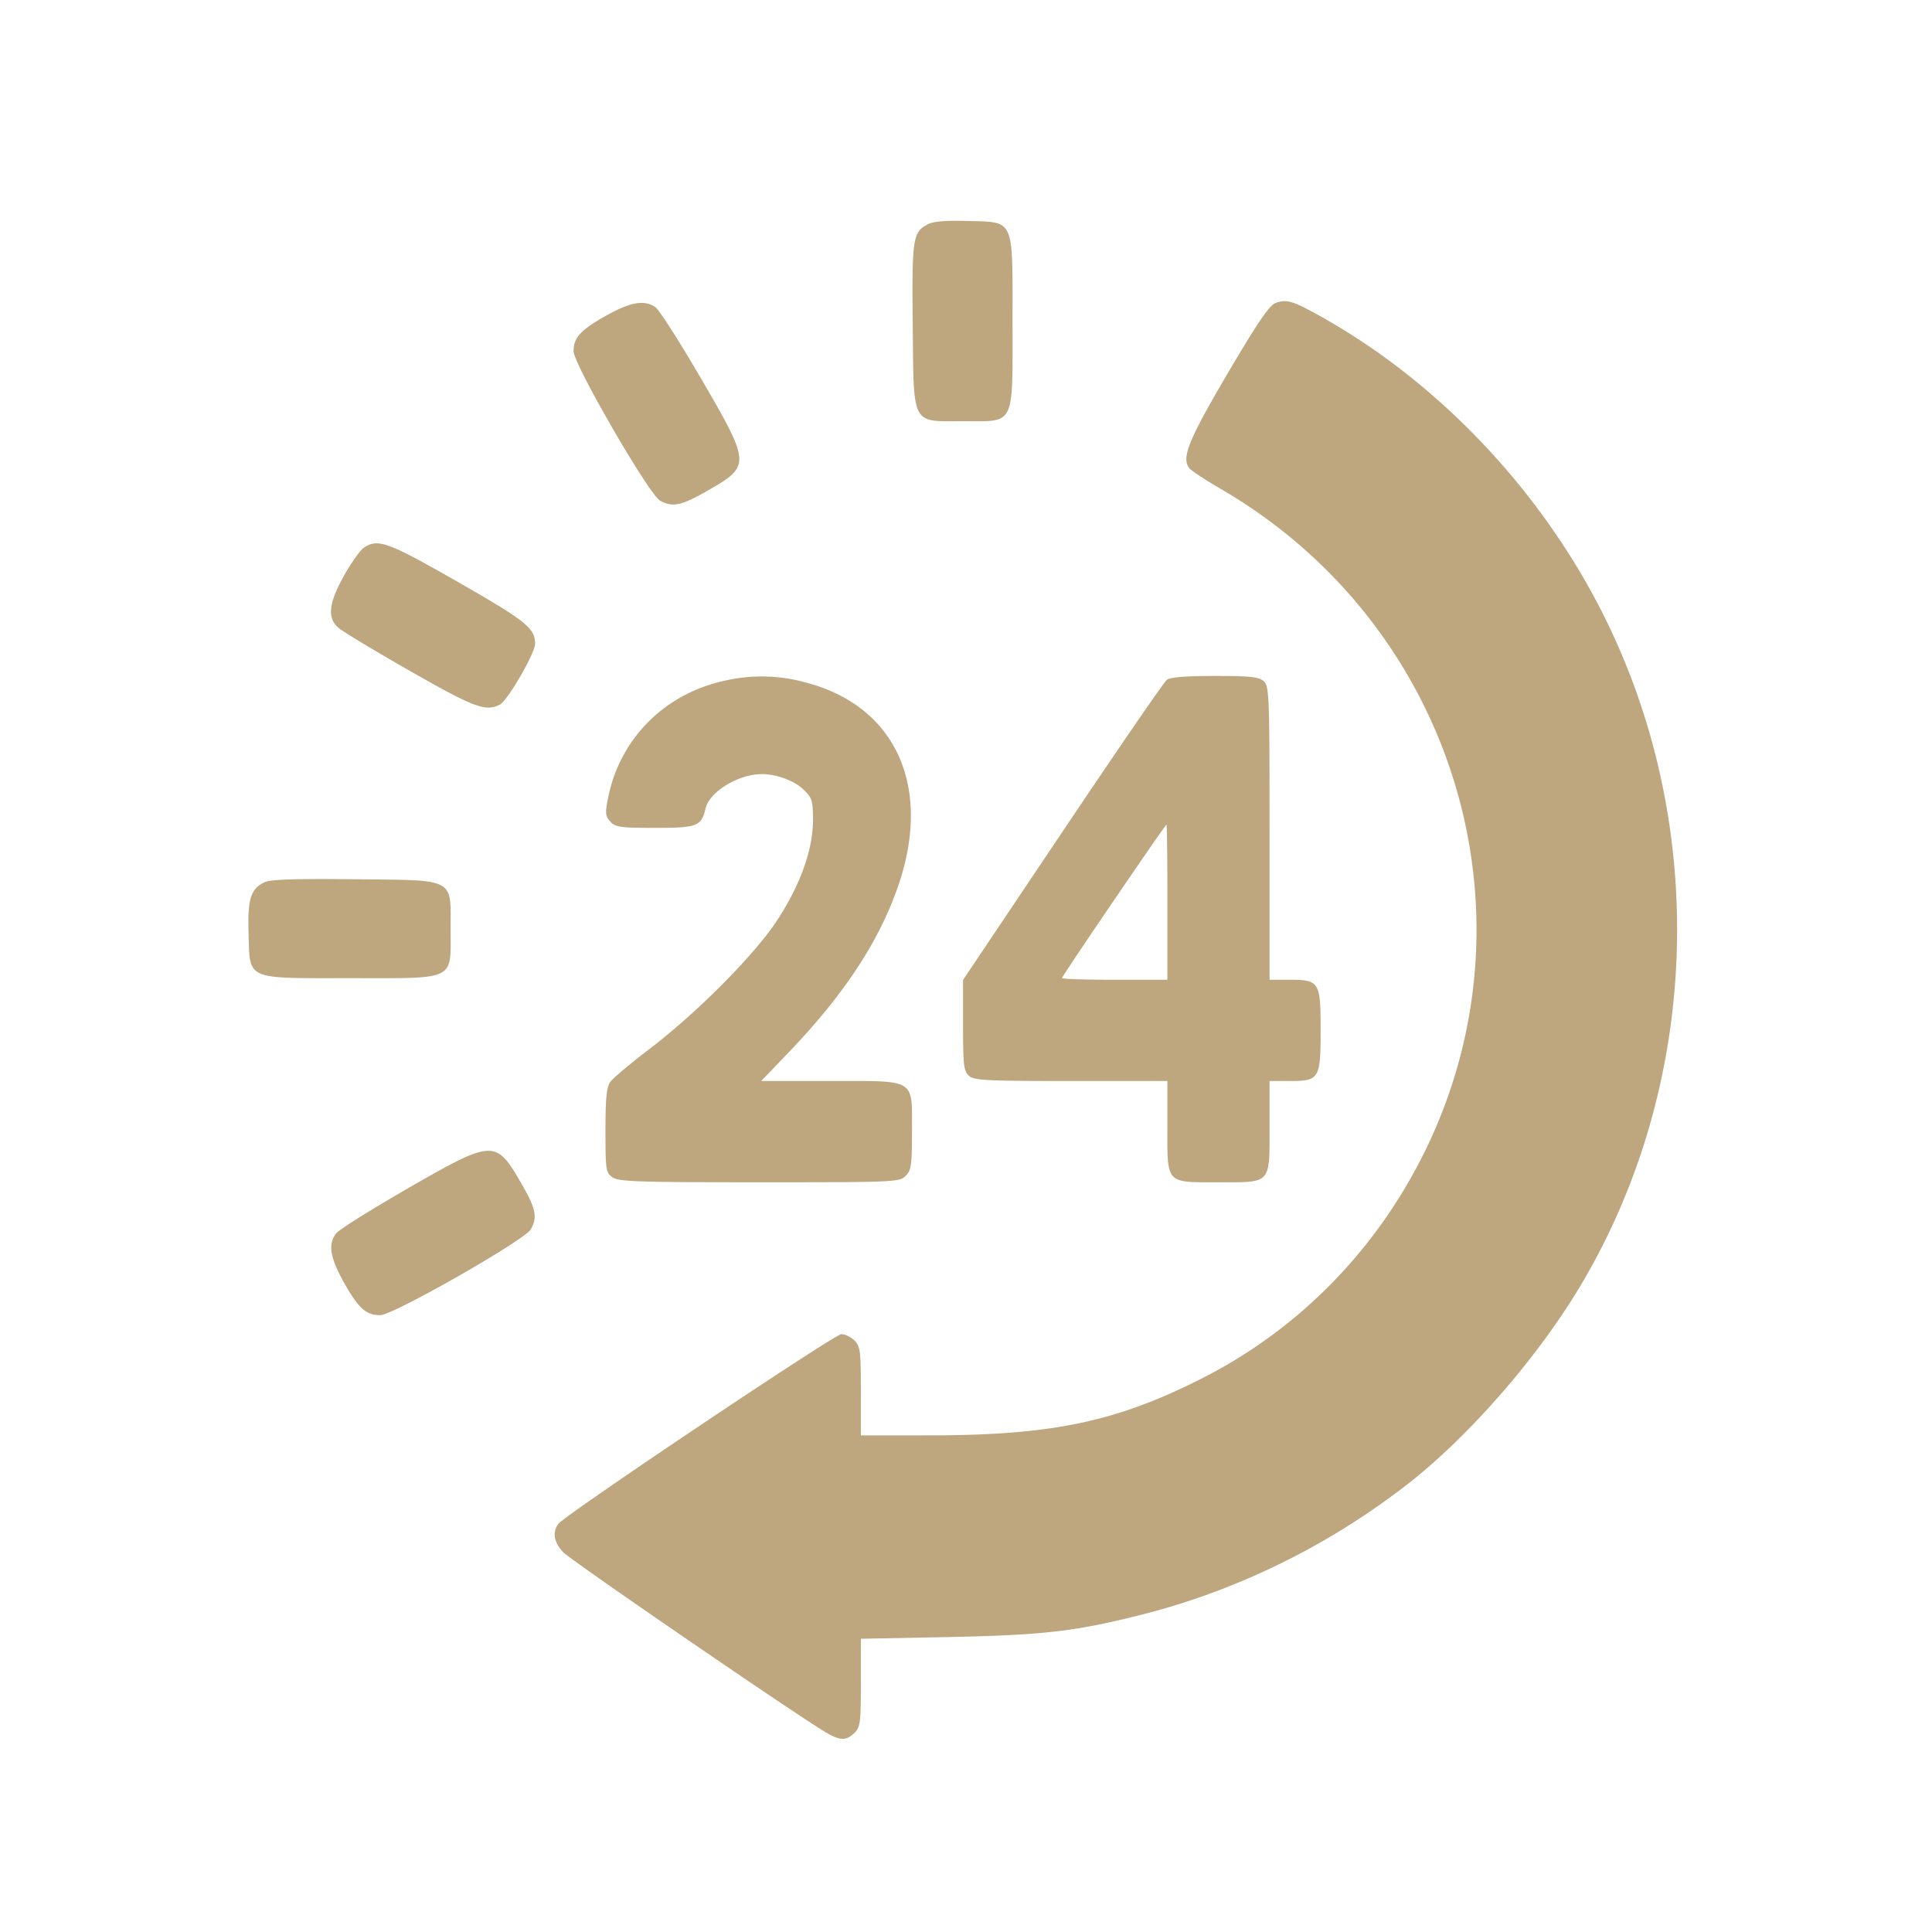 <svg xmlns="http://www.w3.org/2000/svg" fill="none" viewBox="0 0 70 70"><path fill="#fff" d="M0 0h70v70H0z"/><path fill="#BEA77F" fill-rule="evenodd" d="M33.623 8.123c-.554.288-.585.499-.553 3.667.038 3.677-.07 3.472 1.823 3.472 1.906 0 1.793.227 1.793-3.612 0-3.795.091-3.594-1.651-3.644-.758-.022-1.219.016-1.412.117zm12.597 2.853c-.227.081-.642.69-1.732 2.54-1.44 2.445-1.698 3.088-1.388 3.458.074.088.587.424 1.14.746 8.391 4.883 11.617 15.27 7.426 23.912-1.746 3.603-4.577 6.507-8.084 8.292-3.115 1.587-5.447 2.078-9.875 2.082l-2.516.002v-1.605c0-1.452-.022-1.627-.231-1.834-.127-.126-.341-.23-.476-.23-.244 0-9.984 6.528-10.25 6.87-.23.297-.168.672.17 1.03.265.28 7.698 5.386 9.393 6.453.61.383.851.403 1.163.094.21-.208.231-.382.231-1.82v-1.59l3.153-.062c3.478-.07 4.645-.206 7.085-.828 3.423-.872 6.741-2.507 9.577-4.718 2.202-1.717 4.668-4.539 6.216-7.114 4.444-7.395 4.728-16.93.733-24.653-2.308-4.462-6.028-8.31-10.28-10.635-.855-.468-1.075-.527-1.455-.39zm-24.225.441c-.95.529-1.215.814-1.214 1.306 0 .472 2.735 5.197 3.135 5.417.457.25.764.185 1.73-.367 1.561-.893 1.557-.963-.251-4.067-.77-1.322-1.511-2.48-1.645-2.574-.396-.275-.893-.194-1.755.286zm-8.816 8.432c-.138.096-.462.553-.72 1.018-.548.983-.607 1.512-.21 1.87.143.129 1.311.834 2.596 1.567 2.348 1.34 2.757 1.494 3.271 1.221.284-.15 1.277-1.871 1.272-2.203-.009-.567-.324-.82-2.785-2.229-2.558-1.464-2.918-1.595-3.424-1.244zm13.08 4.814c-2.167.467-3.79 2.088-4.221 4.218-.119.587-.11.683.074.886.186.203.359.228 1.618.228 1.535 0 1.68-.056 1.834-.704.146-.608 1.19-1.244 2.041-1.244.537 0 1.195.248 1.524.574.296.293.327.4.326 1.107-.002 1.077-.478 2.384-1.334 3.67-.832 1.248-2.891 3.315-4.592 4.61-.684.52-1.322 1.057-1.418 1.193-.134.19-.174.597-.174 1.762 0 1.437.014 1.525.257 1.694.223.156.925.179 5.322.179 4.91 0 5.07-.007 5.295-.23.206-.203.231-.382.231-1.605 0-1.949.186-1.834-2.963-1.834h-2.5l.993-1.034c2.077-2.163 3.386-4.19 4.046-6.262 1.118-3.516-.25-6.339-3.469-7.155a5.934 5.934 0 00-2.89-.053zm16.014-.028c-.102.078-1.803 2.556-3.782 5.506l-3.598 5.363v1.642c0 1.445.025 1.664.212 1.831.187.168.616.19 3.701.19h3.49v1.645c0 2.112-.08 2.024 1.871 2.024 1.908 0 1.831.086 1.831-2.044v-1.625h.734c1.07 0 1.117-.077 1.117-1.854 0-1.74-.046-1.815-1.137-1.815h-.714v-5.313c0-5.003-.012-5.325-.211-5.504-.175-.157-.483-.19-1.771-.19-1.072 0-1.617.045-1.743.144zm.023 8.054v2.81h-1.908c-1.05 0-1.909-.029-1.909-.063 0-.072 3.735-5.556 3.784-5.556.019 0 .034 1.264.034 2.81zm-32.734-.715c-.482.246-.592.607-.556 1.83.05 1.727-.152 1.637 3.677 1.637 3.873 0 3.644.112 3.644-1.777 0-1.877.206-1.77-3.503-1.807-2.24-.023-3.046.006-3.262.117zm5.204 11.09c-1.304.75-2.462 1.475-2.574 1.612-.316.387-.244.868.267 1.785.523.938.802 1.19 1.32 1.19.464 0 5.235-2.72 5.452-3.108.253-.452.187-.756-.37-1.714-.903-1.55-1.002-1.545-4.095.234z" clip-rule="evenodd"/></svg>